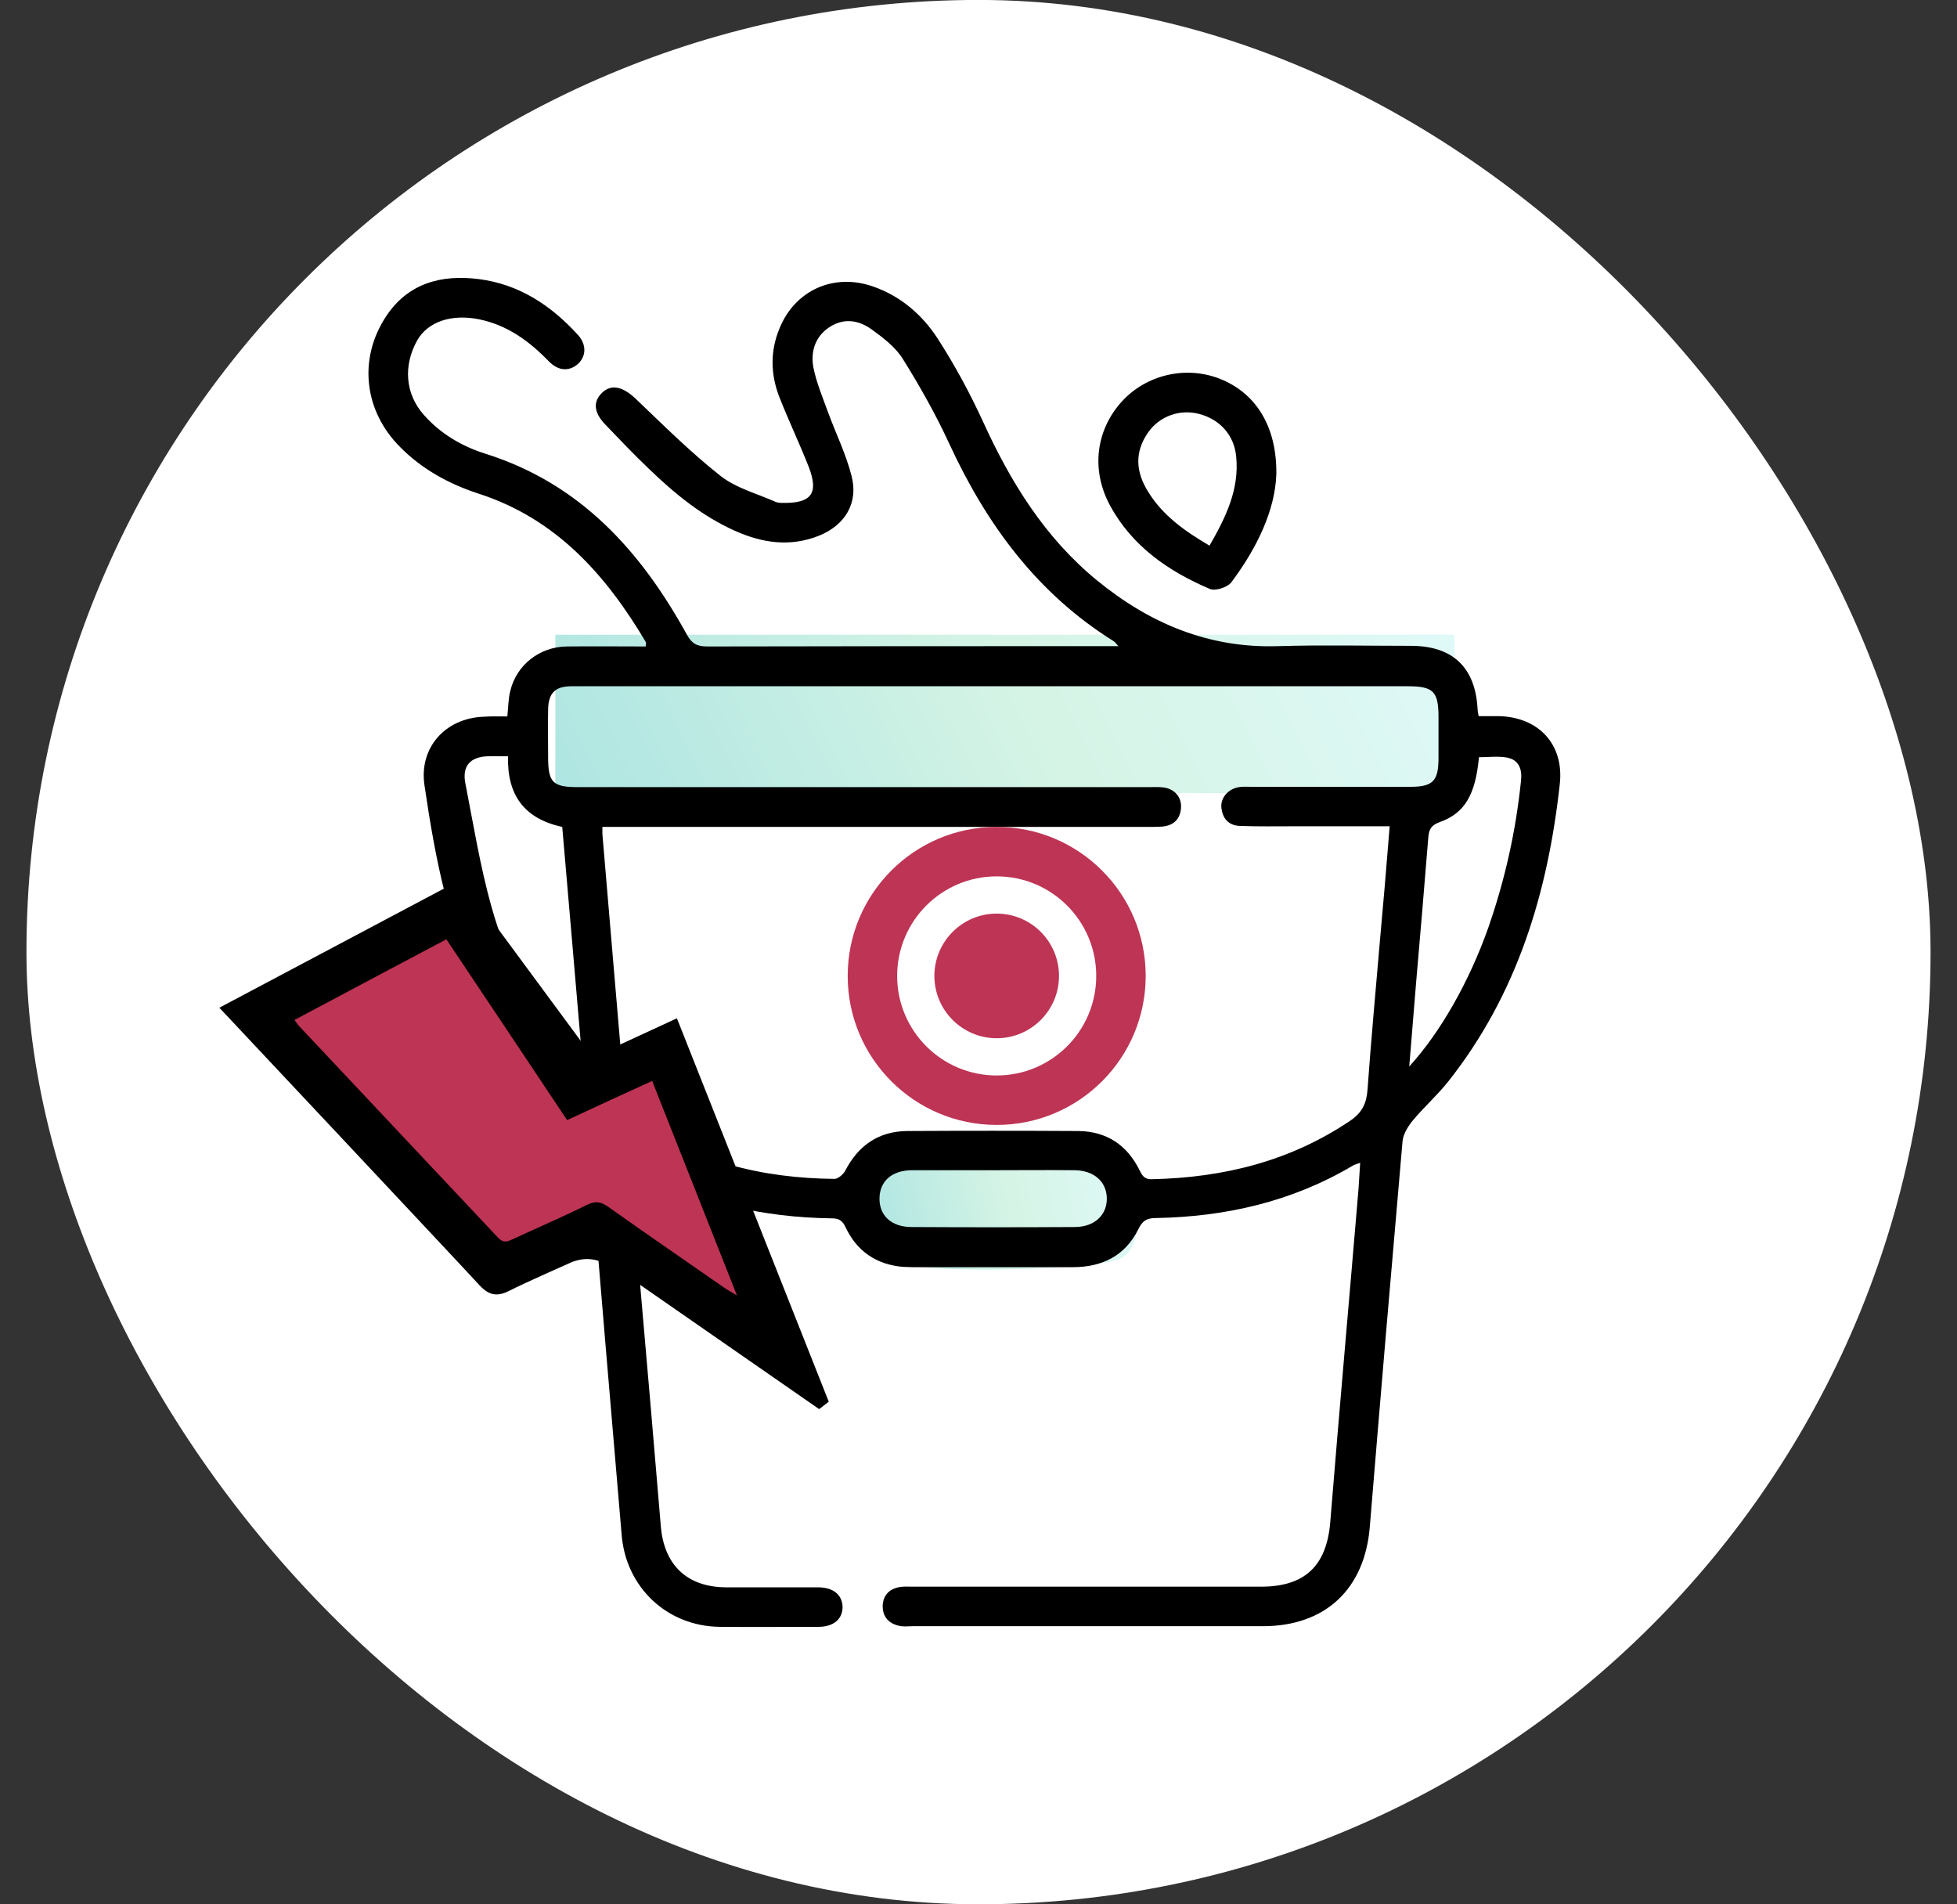 <svg width="37" height="36" viewBox="0 0 37 36" fill="none" xmlns="http://www.w3.org/2000/svg">
<rect x="0" y="0" width="37" height="36" fill="#333333" stroke="none"/>
<rect x="0.5" y="-0.001" width="36" height="36" rx="18" fill="white"/>
<path d="M27.5 11.999L27.494 14.999L10.5 14.976V11.999H27.5Z" fill="url(#paint0_linear_4457_54975)"/>
<path d="M16.508 22.931C16.618 22.302 16.807 21.974 18.07 22C19.333 22.027 21.079 22.027 21.286 22.302C21.494 22.576 21.701 23.614 21.128 23.815C20.554 24.016 17.497 24.07 17.149 23.889C16.807 23.708 16.441 23.333 16.508 22.931Z" fill="url(#paint1_linear_4457_54975)"/>
<path d="M9.592 13.544C9.611 13.356 9.611 13.204 9.647 13.065C9.762 12.573 10.2 12.227 10.716 12.221C11.213 12.215 11.711 12.221 12.209 12.221C12.209 12.184 12.221 12.154 12.209 12.136C11.456 10.867 10.515 9.805 9.046 9.331C8.488 9.149 7.978 8.87 7.565 8.451C6.885 7.771 6.77 6.794 7.292 5.992C7.705 5.355 8.342 5.185 9.052 5.276C9.811 5.373 10.412 5.768 10.922 6.326C11.092 6.508 11.086 6.733 10.928 6.879C10.764 7.024 10.558 7.018 10.376 6.83C10.005 6.448 9.592 6.144 9.052 6.035C8.53 5.932 8.087 6.083 7.887 6.436C7.62 6.915 7.662 7.449 8.014 7.844C8.33 8.202 8.736 8.439 9.18 8.578C10.97 9.143 12.112 10.412 12.986 11.996C13.077 12.166 13.18 12.221 13.368 12.221C15.875 12.215 18.383 12.215 20.884 12.215C20.956 12.215 21.029 12.215 21.145 12.215C21.102 12.166 21.084 12.142 21.06 12.124C19.615 11.225 18.656 9.92 17.951 8.396C17.697 7.844 17.393 7.304 17.071 6.788C16.932 6.563 16.701 6.387 16.482 6.229C16.24 6.053 15.96 6.005 15.687 6.181C15.414 6.357 15.323 6.642 15.378 6.946C15.438 7.243 15.56 7.528 15.663 7.814C15.809 8.208 15.997 8.591 16.1 8.997C16.233 9.507 15.979 9.926 15.487 10.126C14.941 10.345 14.412 10.266 13.896 10.035C13.271 9.756 12.755 9.331 12.27 8.864C11.99 8.597 11.717 8.311 11.45 8.032C11.225 7.801 11.207 7.595 11.383 7.425C11.559 7.255 11.772 7.31 12.008 7.528C12.537 8.032 13.053 8.548 13.623 8.997C13.915 9.228 14.315 9.331 14.667 9.489C14.71 9.507 14.764 9.507 14.813 9.507C15.341 9.513 15.481 9.325 15.293 8.833C15.117 8.384 14.91 7.953 14.734 7.504C14.57 7.079 14.558 6.648 14.734 6.217C15.025 5.489 15.76 5.155 16.507 5.416C17.029 5.598 17.436 5.95 17.727 6.399C18.049 6.897 18.334 7.425 18.583 7.965C19.105 9.113 19.754 10.163 20.738 10.97C21.733 11.784 22.85 12.257 24.162 12.215C24.999 12.19 25.837 12.209 26.675 12.209C27.47 12.209 27.901 12.621 27.937 13.423C27.937 13.447 27.944 13.471 27.956 13.538C28.077 13.538 28.204 13.538 28.338 13.538C29.091 13.556 29.57 14.072 29.491 14.813C29.267 16.865 28.69 18.789 27.385 20.44C27.179 20.701 26.93 20.92 26.717 21.175C26.626 21.284 26.529 21.436 26.517 21.575C26.305 24.004 26.098 26.432 25.898 28.866C25.801 30.044 25.054 30.742 23.876 30.742C21.667 30.742 19.463 30.742 17.253 30.742C17.168 30.742 17.083 30.754 17.005 30.736C16.804 30.693 16.683 30.566 16.689 30.347C16.701 30.147 16.822 30.032 17.017 30.001C17.09 29.989 17.168 29.995 17.241 29.995C19.439 29.995 21.636 29.995 23.84 29.995C24.672 29.995 25.084 29.601 25.151 28.769C25.321 26.669 25.509 24.568 25.685 22.474C25.697 22.316 25.703 22.158 25.716 21.982C25.649 22.006 25.6 22.018 25.564 22.043C24.423 22.717 23.172 23.002 21.855 23.026C21.685 23.026 21.6 23.075 21.521 23.239C21.272 23.742 20.835 23.955 20.282 23.955C19.269 23.955 18.255 23.955 17.247 23.955C17.187 23.955 17.132 23.949 17.071 23.949C16.567 23.906 16.197 23.651 15.985 23.196C15.924 23.069 15.857 23.032 15.724 23.032C14.425 23.014 13.192 22.741 12.051 22.097C12.014 22.079 11.978 22.067 11.917 22.043C11.984 22.868 12.051 23.664 12.118 24.465C12.245 25.928 12.373 27.391 12.494 28.854C12.555 29.582 12.986 30.001 13.72 30.007C14.303 30.007 14.88 30.007 15.463 30.007C15.754 30.007 15.924 30.147 15.93 30.378C15.93 30.608 15.76 30.754 15.475 30.754C14.85 30.754 14.23 30.76 13.605 30.754C12.616 30.742 11.838 30.013 11.754 29.024C11.547 26.62 11.347 24.216 11.146 21.806C11.128 21.575 11.062 21.399 10.873 21.229C9.592 20.064 8.858 18.57 8.421 16.925C8.245 16.245 8.129 15.547 8.026 14.849C7.917 14.139 8.415 13.581 9.131 13.55C9.295 13.538 9.435 13.544 9.592 13.544ZM26.274 15.62C25.649 15.62 25.06 15.62 24.471 15.62C24.131 15.62 23.791 15.626 23.451 15.614C23.233 15.608 23.117 15.481 23.093 15.274C23.069 15.086 23.221 14.91 23.427 14.88C23.5 14.867 23.579 14.874 23.652 14.874C24.653 14.874 25.661 14.874 26.663 14.874C27.094 14.874 27.197 14.764 27.197 14.327C27.197 14.072 27.197 13.811 27.197 13.556C27.197 13.071 27.1 12.973 26.614 12.973C22.067 12.973 17.52 12.973 12.974 12.973C12.251 12.973 11.529 12.973 10.806 12.973C10.497 12.973 10.369 13.101 10.363 13.411C10.357 13.708 10.363 14.005 10.363 14.309C10.363 14.789 10.448 14.88 10.922 14.88C14.522 14.88 18.128 14.88 21.727 14.88C21.818 14.88 21.909 14.874 22 14.886C22.213 14.916 22.346 15.074 22.328 15.28C22.31 15.493 22.183 15.608 21.97 15.626C21.879 15.632 21.788 15.632 21.697 15.632C18.358 15.632 15.025 15.632 11.687 15.632C11.59 15.632 11.492 15.632 11.389 15.632C11.389 15.699 11.389 15.736 11.389 15.766C11.535 17.466 11.675 19.172 11.826 20.871C11.838 20.974 11.911 21.108 12.002 21.169C13.138 21.964 14.412 22.273 15.778 22.286C15.845 22.286 15.942 22.201 15.979 22.134C16.227 21.654 16.61 21.387 17.15 21.381C18.231 21.375 19.305 21.375 20.386 21.381C20.926 21.387 21.314 21.648 21.551 22.134C21.606 22.249 21.66 22.298 21.788 22.292C23.136 22.261 24.392 21.952 25.527 21.187C25.752 21.035 25.837 20.859 25.855 20.598C25.922 19.669 26.007 18.747 26.086 17.824C26.153 17.095 26.213 16.379 26.274 15.62ZM11.025 20.234C10.892 18.698 10.764 17.156 10.63 15.632C9.902 15.475 9.586 15.019 9.605 14.297C9.459 14.297 9.337 14.291 9.216 14.297C8.894 14.309 8.736 14.479 8.797 14.801C8.949 15.578 9.076 16.367 9.289 17.132C9.611 18.285 10.163 19.341 11.025 20.234ZM26.644 20.161C27.233 19.517 27.78 18.552 28.138 17.538C28.453 16.634 28.66 15.711 28.757 14.758C28.781 14.546 28.721 14.364 28.49 14.321C28.32 14.291 28.138 14.315 27.962 14.315C27.895 15.025 27.695 15.371 27.221 15.541C27.051 15.602 27.015 15.687 27.003 15.845C26.93 16.762 26.851 17.678 26.772 18.595C26.729 19.093 26.693 19.59 26.644 20.161ZM18.765 22.122C18.261 22.122 17.751 22.122 17.247 22.122C16.865 22.122 16.634 22.328 16.628 22.65C16.622 22.978 16.853 23.196 17.235 23.196C18.261 23.202 19.293 23.202 20.319 23.196C20.689 23.196 20.932 22.972 20.926 22.65C20.92 22.334 20.677 22.122 20.307 22.122C19.791 22.116 19.281 22.122 18.765 22.122Z" fill="black"/>
<path d="M24.131 8.967C24.107 9.647 23.767 10.357 23.281 11.007C23.208 11.104 22.978 11.177 22.875 11.134C22.091 10.8 21.405 10.327 20.987 9.556C20.622 8.882 20.72 8.129 21.211 7.589C21.672 7.085 22.413 6.909 23.057 7.158C23.736 7.425 24.143 8.05 24.131 8.967ZM22.868 10.315C23.178 9.774 23.433 9.252 23.372 8.633C23.336 8.232 23.069 7.929 22.674 7.826C22.316 7.729 21.927 7.862 21.709 8.172C21.448 8.542 21.472 8.918 21.703 9.289C21.976 9.738 22.389 10.035 22.868 10.315Z" fill="black"/>
<path d="M18.844 21.266C20.4 21.266 21.661 20.005 21.661 18.449C21.661 16.893 20.4 15.632 18.844 15.632C17.288 15.632 16.027 16.893 16.027 18.449C16.027 20.005 17.288 21.266 18.844 21.266Z" fill="#BE3455"/>
<path d="M18.844 20.331C19.884 20.331 20.726 19.488 20.726 18.449C20.726 17.41 19.884 16.567 18.844 16.567C17.805 16.567 16.962 17.41 16.962 18.449C16.962 19.488 17.805 20.331 18.844 20.331Z" fill="white"/>
<path d="M18.844 19.627C19.495 19.627 20.022 19.099 20.022 18.449C20.022 17.799 19.495 17.271 18.844 17.271C18.194 17.271 17.666 17.799 17.666 18.449C17.666 19.099 18.194 19.627 18.844 19.627Z" fill="#BE3455"/>
<path d="M12.798 19.25L11.207 19.985L8.725 16.622L4.147 19.05C4.147 19.05 8.846 24.052 9.058 24.289C9.21 24.453 9.362 24.538 9.623 24.404C9.92 24.252 10.722 23.9 10.813 23.858C11.171 23.724 11.396 23.84 11.778 24.064L15.487 26.638L15.669 26.498L12.798 19.25ZM13.356 23.955C12.768 23.548 12.161 23.123 11.566 22.704C11.462 22.632 11.365 22.595 11.268 22.595C11.195 22.595 11.122 22.613 11.037 22.656C10.758 22.796 10.467 22.923 10.188 23.05C9.999 23.136 9.811 23.22 9.623 23.311C9.544 23.348 9.532 23.342 9.489 23.293C8.597 22.34 7.687 21.375 6.806 20.44C6.454 20.07 6.102 19.694 5.75 19.323C5.75 19.323 5.75 19.323 5.75 19.317L8.397 17.915L10.673 21.326L12.258 20.592L13.678 24.186L13.356 23.955Z" fill="black"/>
<path d="M5.568 19.281C6.527 18.771 7.474 18.267 8.439 17.757C9.204 18.898 9.957 20.027 10.722 21.175C11.256 20.926 11.784 20.683 12.33 20.434C12.865 21.782 13.387 23.111 13.933 24.489C13.836 24.428 13.775 24.398 13.72 24.362C12.98 23.846 12.233 23.336 11.499 22.814C11.365 22.717 11.256 22.698 11.098 22.777C10.631 23.008 10.151 23.214 9.678 23.433C9.568 23.488 9.495 23.488 9.404 23.384C8.154 22.055 6.909 20.732 5.665 19.408C5.629 19.372 5.604 19.329 5.568 19.281Z" fill="#BE3455"/>
<defs>
<linearGradient id="paint0_linear_4457_54975" x1="27.5" y1="11.999" x2="12.465" y2="19.138" gradientUnits="userSpaceOnUse">
<stop stop-color="#DFF9F8"/>
<stop offset="0.469" stop-color="#D5F4E5"/>
<stop offset="1" stop-color="#AEE5E2"/>
</linearGradient>
<linearGradient id="paint1_linear_4457_54975" x1="21.5" y1="21.999" x2="16.309" y2="23.086" gradientUnits="userSpaceOnUse">
<stop stop-color="#DFF9F8"/>
<stop offset="0.469" stop-color="#D5F4E5"/>
<stop offset="1" stop-color="#AEE5E2"/>
</linearGradient>
</defs>
</svg>
